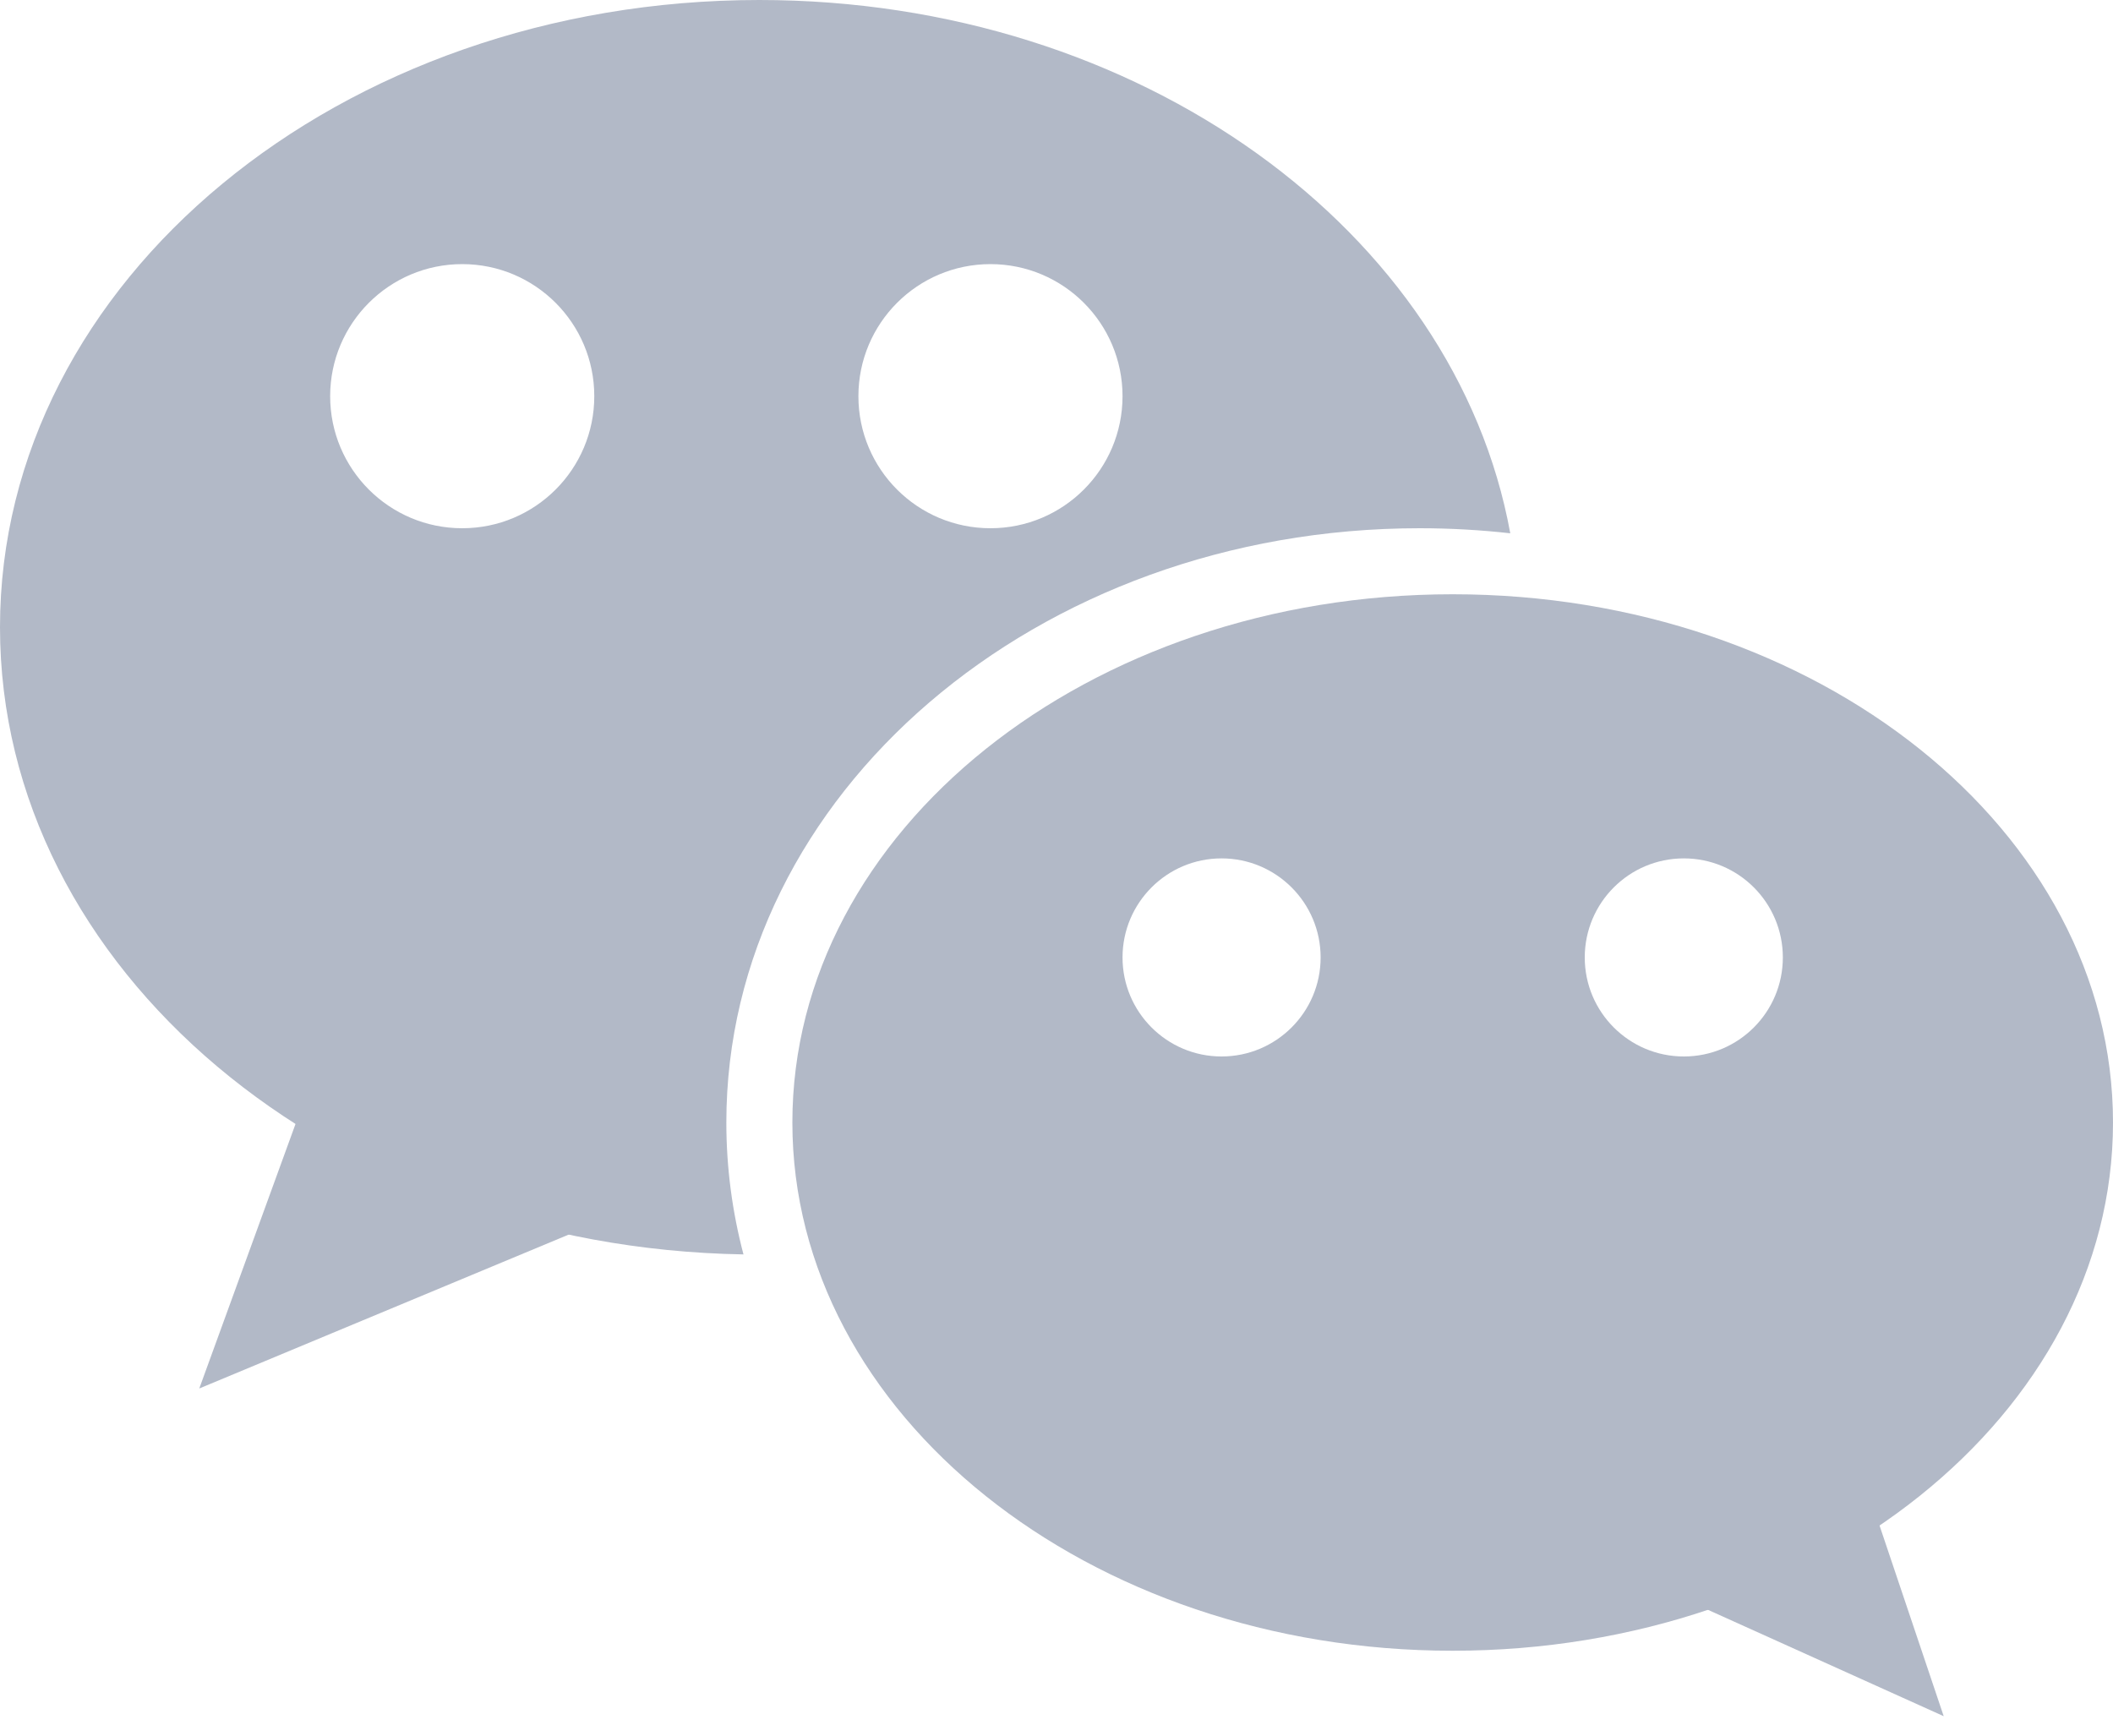 <svg width="28" height="23" viewBox="0 0 28 23" fill="none" xmlns="http://www.w3.org/2000/svg">
<path d="M3.5 17.5L4.455 14.875H5.727L7 16.042L3.5 17.5Z" fill="#B2B9C7" stroke="#B2B9C7"/>
<path d="M24.917 21.815L21.134 20.108L21.312 18.367L23.231 16.805L24.917 21.815Z" fill="#B2B9C7" stroke="#B2B9C7"/>
<path fill-rule="evenodd" clip-rule="evenodd" d="M20.013 7.067C19.62 7.023 19.219 7 18.813 7C13.739 7 9.625 10.526 9.625 14.875C9.625 15.476 9.704 16.061 9.852 16.623C4.392 16.531 0 12.845 0 8.312C0 3.722 4.505 0 10.062 0C15.107 0 19.285 3.067 20.013 7.067ZM14.875 5.25C14.875 6.217 14.091 7 13.125 7C12.158 7 11.375 6.217 11.375 5.25C11.375 4.284 12.158 3.5 13.125 3.5C14.091 3.5 14.875 4.284 14.875 5.25ZM6.125 7C7.092 7 7.875 6.217 7.875 5.25C7.875 4.284 7.092 3.5 6.125 3.5C5.159 3.5 4.375 4.284 4.375 5.25C4.375 6.217 5.159 7 6.125 7Z" fill="#B2B9C7"/>
<path fill-rule="evenodd" clip-rule="evenodd" d="M28 14.875C28 18.741 24.082 21.875 19.25 21.875C14.418 21.875 10.5 18.741 10.5 14.875C10.5 11.009 14.418 7.875 19.25 7.875C24.082 7.875 28 11.009 28 14.875ZM23.625 12.688C23.625 13.412 23.038 14 22.313 14C21.588 14 21 13.412 21 12.688C21 11.963 21.588 11.375 22.313 11.375C23.038 11.375 23.625 11.963 23.625 12.688ZM16.187 14C16.912 14 17.5 13.412 17.5 12.688C17.5 11.963 16.912 11.375 16.187 11.375C15.463 11.375 14.875 11.963 14.875 12.688C14.875 13.412 15.463 14 16.187 14Z" fill="#B2B9C7"/>
</svg>
